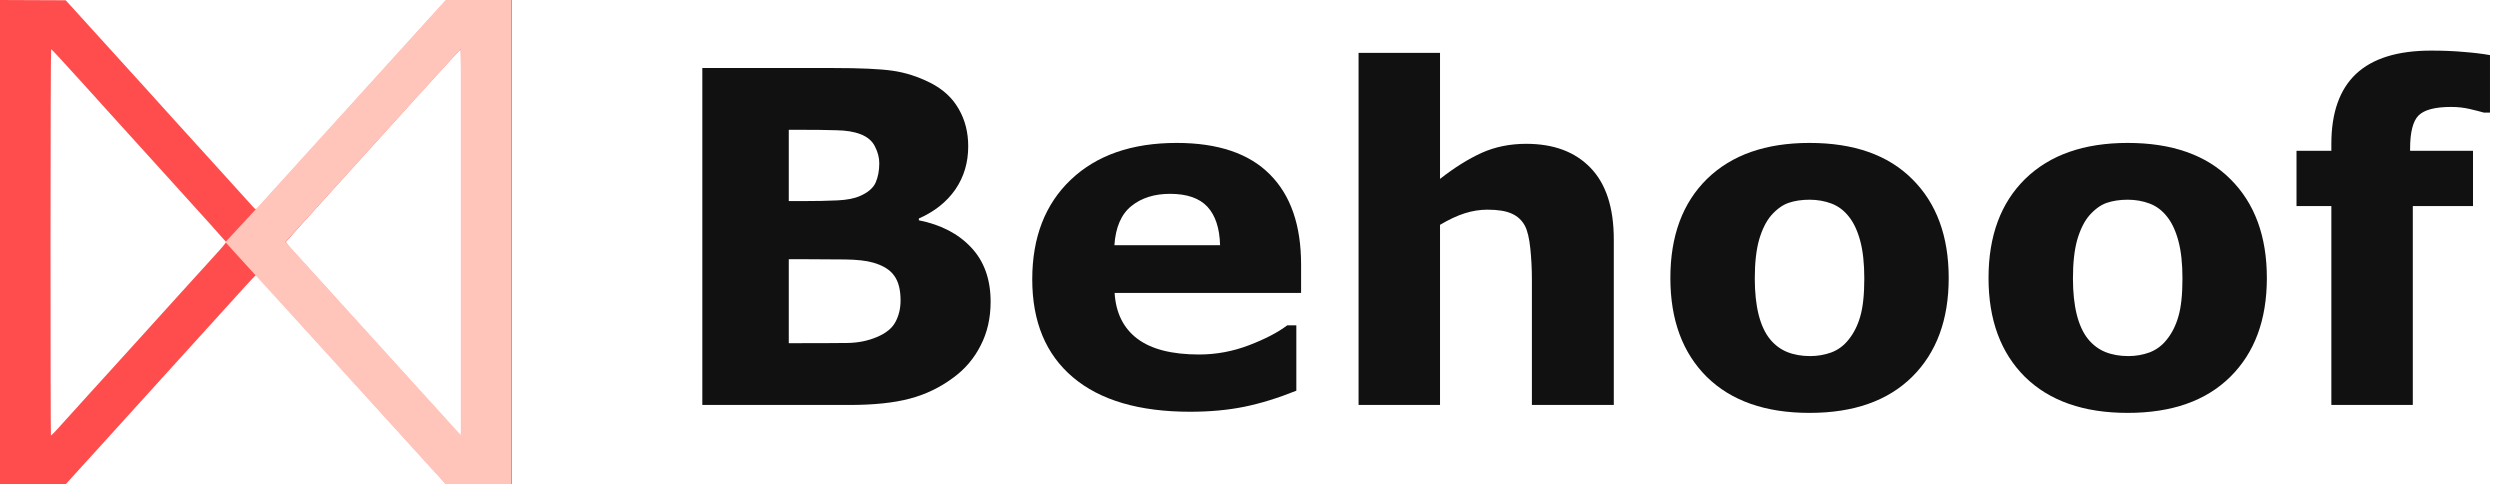 <svg width="129" height="25" viewBox="0 0 129 25" fill="none" xmlns="http://www.w3.org/2000/svg">
<path d="M51.116 15.571C51.116 16.412 50.945 17.163 50.602 17.825C50.267 18.487 49.804 19.035 49.213 19.471C48.528 19.985 47.773 20.351 46.947 20.569C46.13 20.787 45.091 20.896 43.83 20.896H36.24V3.51H42.989C44.39 3.51 45.414 3.557 46.06 3.65C46.714 3.743 47.36 3.95 47.998 4.269C48.66 4.603 49.15 5.055 49.469 5.623C49.796 6.184 49.96 6.826 49.96 7.55C49.96 8.39 49.738 9.134 49.294 9.78C48.851 10.418 48.224 10.916 47.414 11.274V11.368C48.551 11.594 49.45 12.061 50.112 12.769C50.781 13.477 51.116 14.412 51.116 15.571ZM45.371 8.426C45.371 8.137 45.297 7.849 45.149 7.561C45.009 7.273 44.756 7.059 44.39 6.919C44.063 6.795 43.655 6.729 43.164 6.721C42.682 6.705 42.001 6.697 41.121 6.697H40.701V10.376H41.401C42.109 10.376 42.713 10.364 43.211 10.34C43.709 10.317 44.102 10.239 44.39 10.107C44.795 9.928 45.06 9.698 45.184 9.418C45.309 9.13 45.371 8.799 45.371 8.426ZM46.469 15.501C46.469 14.949 46.36 14.524 46.142 14.229C45.932 13.925 45.57 13.699 45.056 13.551C44.706 13.45 44.223 13.396 43.608 13.388C42.993 13.38 42.351 13.376 41.681 13.376H40.701V17.708H41.028C42.289 17.708 43.191 17.704 43.736 17.697C44.281 17.689 44.783 17.587 45.243 17.393C45.71 17.198 46.029 16.941 46.2 16.622C46.379 16.295 46.469 15.922 46.469 15.501Z" fill="#111111"/>
<path d="M67.136 15.116H57.514C57.577 16.143 57.966 16.93 58.682 17.475C59.406 18.02 60.468 18.292 61.87 18.292C62.757 18.292 63.617 18.132 64.45 17.813C65.283 17.494 65.941 17.152 66.423 16.786H66.891V20.16C65.941 20.542 65.046 20.818 64.205 20.989C63.364 21.16 62.434 21.246 61.414 21.246C58.783 21.246 56.767 20.654 55.366 19.471C53.965 18.288 53.264 16.603 53.264 14.415C53.264 12.251 53.926 10.539 55.249 9.278C56.58 8.009 58.402 7.375 60.714 7.375C62.847 7.375 64.45 7.916 65.524 8.998C66.599 10.072 67.136 11.621 67.136 13.645V15.116ZM62.956 12.652C62.932 11.773 62.714 11.111 62.302 10.667C61.889 10.224 61.247 10.002 60.375 10.002C59.566 10.002 58.9 10.212 58.379 10.632C57.857 11.053 57.565 11.726 57.503 12.652H62.956Z" fill="#111111"/>
<path d="M83.272 20.896H79.046V14.392C79.046 13.863 79.018 13.337 78.964 12.816C78.909 12.287 78.816 11.897 78.684 11.648C78.528 11.36 78.298 11.15 77.995 11.018C77.699 10.885 77.282 10.819 76.745 10.819C76.364 10.819 75.975 10.881 75.578 11.006C75.189 11.13 74.764 11.329 74.305 11.601V20.896H70.102V2.727H74.305V9.231C75.052 8.647 75.768 8.2 76.453 7.888C77.146 7.577 77.913 7.421 78.754 7.421C80.17 7.421 81.276 7.834 82.07 8.659C82.871 9.484 83.272 10.718 83.272 12.36V20.896Z" fill="#111111"/>
<path d="M100.553 14.345C100.553 16.502 99.923 18.203 98.662 19.448C97.408 20.686 95.645 21.305 93.372 21.305C91.099 21.305 89.332 20.686 88.071 19.448C86.818 18.203 86.191 16.502 86.191 14.345C86.191 12.174 86.822 10.469 88.083 9.231C89.352 7.993 91.115 7.375 93.372 7.375C95.661 7.375 97.428 7.997 98.673 9.243C99.927 10.488 100.553 12.189 100.553 14.345ZM95.381 17.533C95.653 17.198 95.856 16.797 95.988 16.33C96.128 15.855 96.198 15.202 96.198 14.369C96.198 13.598 96.128 12.952 95.988 12.431C95.848 11.909 95.653 11.492 95.404 11.181C95.155 10.862 94.855 10.636 94.505 10.504C94.155 10.372 93.777 10.305 93.372 10.305C92.968 10.305 92.606 10.36 92.286 10.469C91.975 10.578 91.675 10.796 91.387 11.123C91.13 11.426 90.924 11.843 90.769 12.372C90.621 12.901 90.547 13.567 90.547 14.369C90.547 15.085 90.613 15.708 90.745 16.237C90.877 16.759 91.072 17.179 91.329 17.498C91.578 17.802 91.874 18.023 92.216 18.163C92.567 18.304 92.964 18.374 93.407 18.374C93.789 18.374 94.151 18.311 94.493 18.187C94.844 18.055 95.139 17.837 95.381 17.533Z" fill="#111111"/>
<path d="M116.97 14.345C116.97 16.502 116.34 18.203 115.079 19.448C113.825 20.686 112.062 21.305 109.789 21.305C107.516 21.305 105.749 20.686 104.488 19.448C103.235 18.203 102.608 16.502 102.608 14.345C102.608 12.174 103.239 10.469 104.5 9.231C105.769 7.993 107.532 7.375 109.789 7.375C112.078 7.375 113.845 7.997 115.09 9.243C116.343 10.488 116.97 12.189 116.97 14.345ZM111.798 17.533C112.07 17.198 112.272 16.797 112.405 16.33C112.545 15.855 112.615 15.202 112.615 14.369C112.615 13.598 112.545 12.952 112.405 12.431C112.265 11.909 112.07 11.492 111.821 11.181C111.572 10.862 111.272 10.636 110.922 10.504C110.572 10.372 110.194 10.305 109.789 10.305C109.384 10.305 109.022 10.36 108.703 10.469C108.392 10.578 108.092 10.796 107.804 11.123C107.547 11.426 107.341 11.843 107.185 12.372C107.037 12.901 106.964 13.567 106.964 14.369C106.964 15.085 107.03 15.708 107.162 16.237C107.294 16.759 107.489 17.179 107.746 17.498C107.995 17.802 108.291 18.023 108.633 18.163C108.984 18.304 109.381 18.374 109.824 18.374C110.206 18.374 110.568 18.311 110.91 18.187C111.26 18.055 111.556 17.837 111.798 17.533Z" fill="#111111"/>
<path d="M128.483 5.81H128.168C127.981 5.756 127.736 5.693 127.432 5.623C127.136 5.553 126.817 5.518 126.475 5.518C125.649 5.518 125.089 5.666 124.793 5.962C124.505 6.258 124.361 6.83 124.361 7.678V7.783H127.607V10.632H124.501V20.896H120.298V10.632H118.5V7.783H120.298V7.421C120.298 5.818 120.722 4.615 121.571 3.813C122.427 3.012 123.719 2.611 125.447 2.611C126.07 2.611 126.634 2.634 127.14 2.681C127.646 2.72 128.094 2.774 128.483 2.844V5.81Z" fill="#111111"/>
<path d="M0 25L1.695 24.993L3.391 24.986L4.258 24.03C4.735 23.504 5.182 23.013 5.251 22.939C5.423 22.753 6.897 21.126 7.118 20.878C7.376 20.588 11.866 15.639 11.938 15.565C11.971 15.531 12.262 15.21 12.585 14.85C12.909 14.491 13.188 14.197 13.207 14.197C13.225 14.197 13.505 14.491 13.828 14.85C14.151 15.21 14.443 15.532 14.476 15.566C14.549 15.64 19.035 20.586 19.295 20.878C19.514 21.124 20.989 22.751 21.163 22.939C21.231 23.013 21.678 23.504 22.155 24.03L23.022 24.986L24.718 24.993L26.413 25V12.5V0L24.719 0.007L23.025 0.014L22.79 0.27C22.66 0.411 22.401 0.696 22.214 0.903C22.026 1.11 21.683 1.489 21.45 1.745C21.218 2 20.836 2.422 20.6 2.681C19.59 3.795 19.301 4.113 18.803 4.661C18.513 4.98 18.207 5.319 18.122 5.415C18.037 5.511 17.807 5.766 17.611 5.981C17.216 6.414 16.505 7.197 16.206 7.53C16.1 7.648 15.912 7.854 15.789 7.988C15.556 8.24 14.633 9.259 14.361 9.564C14.276 9.66 14.061 9.896 13.884 10.089C13.708 10.282 13.492 10.521 13.405 10.621C13.307 10.732 13.258 10.788 13.208 10.789C13.158 10.79 13.108 10.734 13.009 10.621C12.921 10.521 12.705 10.282 12.528 10.089C12.352 9.896 12.137 9.66 12.052 9.564C11.78 9.259 10.857 8.24 10.624 7.988C10.501 7.854 10.313 7.648 10.207 7.53C9.908 7.197 9.197 6.414 8.802 5.981C8.606 5.766 8.376 5.511 8.291 5.415C8.206 5.319 7.9 4.98 7.61 4.661C7.32 4.342 6.896 3.876 6.668 3.624C6.439 3.372 6.06 2.954 5.825 2.694C5.59 2.435 5.205 2.011 4.969 1.752C4.733 1.492 4.387 1.11 4.199 0.903C4.012 0.696 3.753 0.411 3.623 0.27L3.388 0.014L1.694 0.007L0 0V12.5V25ZM5.945 6.152C6.053 6.273 7.378 7.735 8.89 9.402C10.401 11.068 11.646 12.451 11.656 12.475C11.675 12.52 11.568 12.649 10.943 13.335C10.747 13.55 10.398 13.935 10.166 14.19C9.934 14.446 9.554 14.864 9.322 15.12C8.733 15.768 7.881 16.709 7.694 16.918C7.608 17.014 7.378 17.269 7.182 17.484C6.823 17.878 6.344 18.406 5.551 19.282C5.028 19.858 4.877 20.025 4.541 20.393C4.017 20.968 3.227 21.84 3.047 22.045C2.821 22.301 2.656 22.467 2.628 22.467C2.616 22.467 2.607 17.982 2.607 12.5C2.607 7.018 2.622 2.533 2.639 2.533C2.657 2.534 3.364 3.299 4.21 4.233C5.056 5.167 5.837 6.031 5.945 6.152ZM23.785 22.467C23.757 22.467 23.592 22.3 23.366 22.045C23.204 21.86 22.884 21.507 21.871 20.393C21.428 19.906 21.308 19.773 20.862 19.282C20.624 19.019 20.239 18.594 20.007 18.339C19.314 17.576 18.886 17.104 18.719 16.918C18.526 16.701 17.655 15.74 17.097 15.127C16.868 14.875 16.488 14.456 16.253 14.197C16.018 13.938 15.666 13.55 15.47 13.335C14.845 12.649 14.738 12.52 14.757 12.475C14.767 12.451 16.012 11.068 17.523 9.402C19.035 7.735 20.36 6.273 20.468 6.152C21.572 4.917 23.749 2.534 23.774 2.533C23.791 2.533 23.806 7.018 23.806 12.5C23.806 17.982 23.797 22.467 23.785 22.467Z" fill="#FF4D4D"/>
<path d="M26.385 0V24.986H22.997L11.63 12.493L13.377 10.607L22.997 0H26.385ZM23.778 2.519L14.727 12.486L23.778 22.453V2.519Z" fill="#FFC5BB"/>
</svg>
